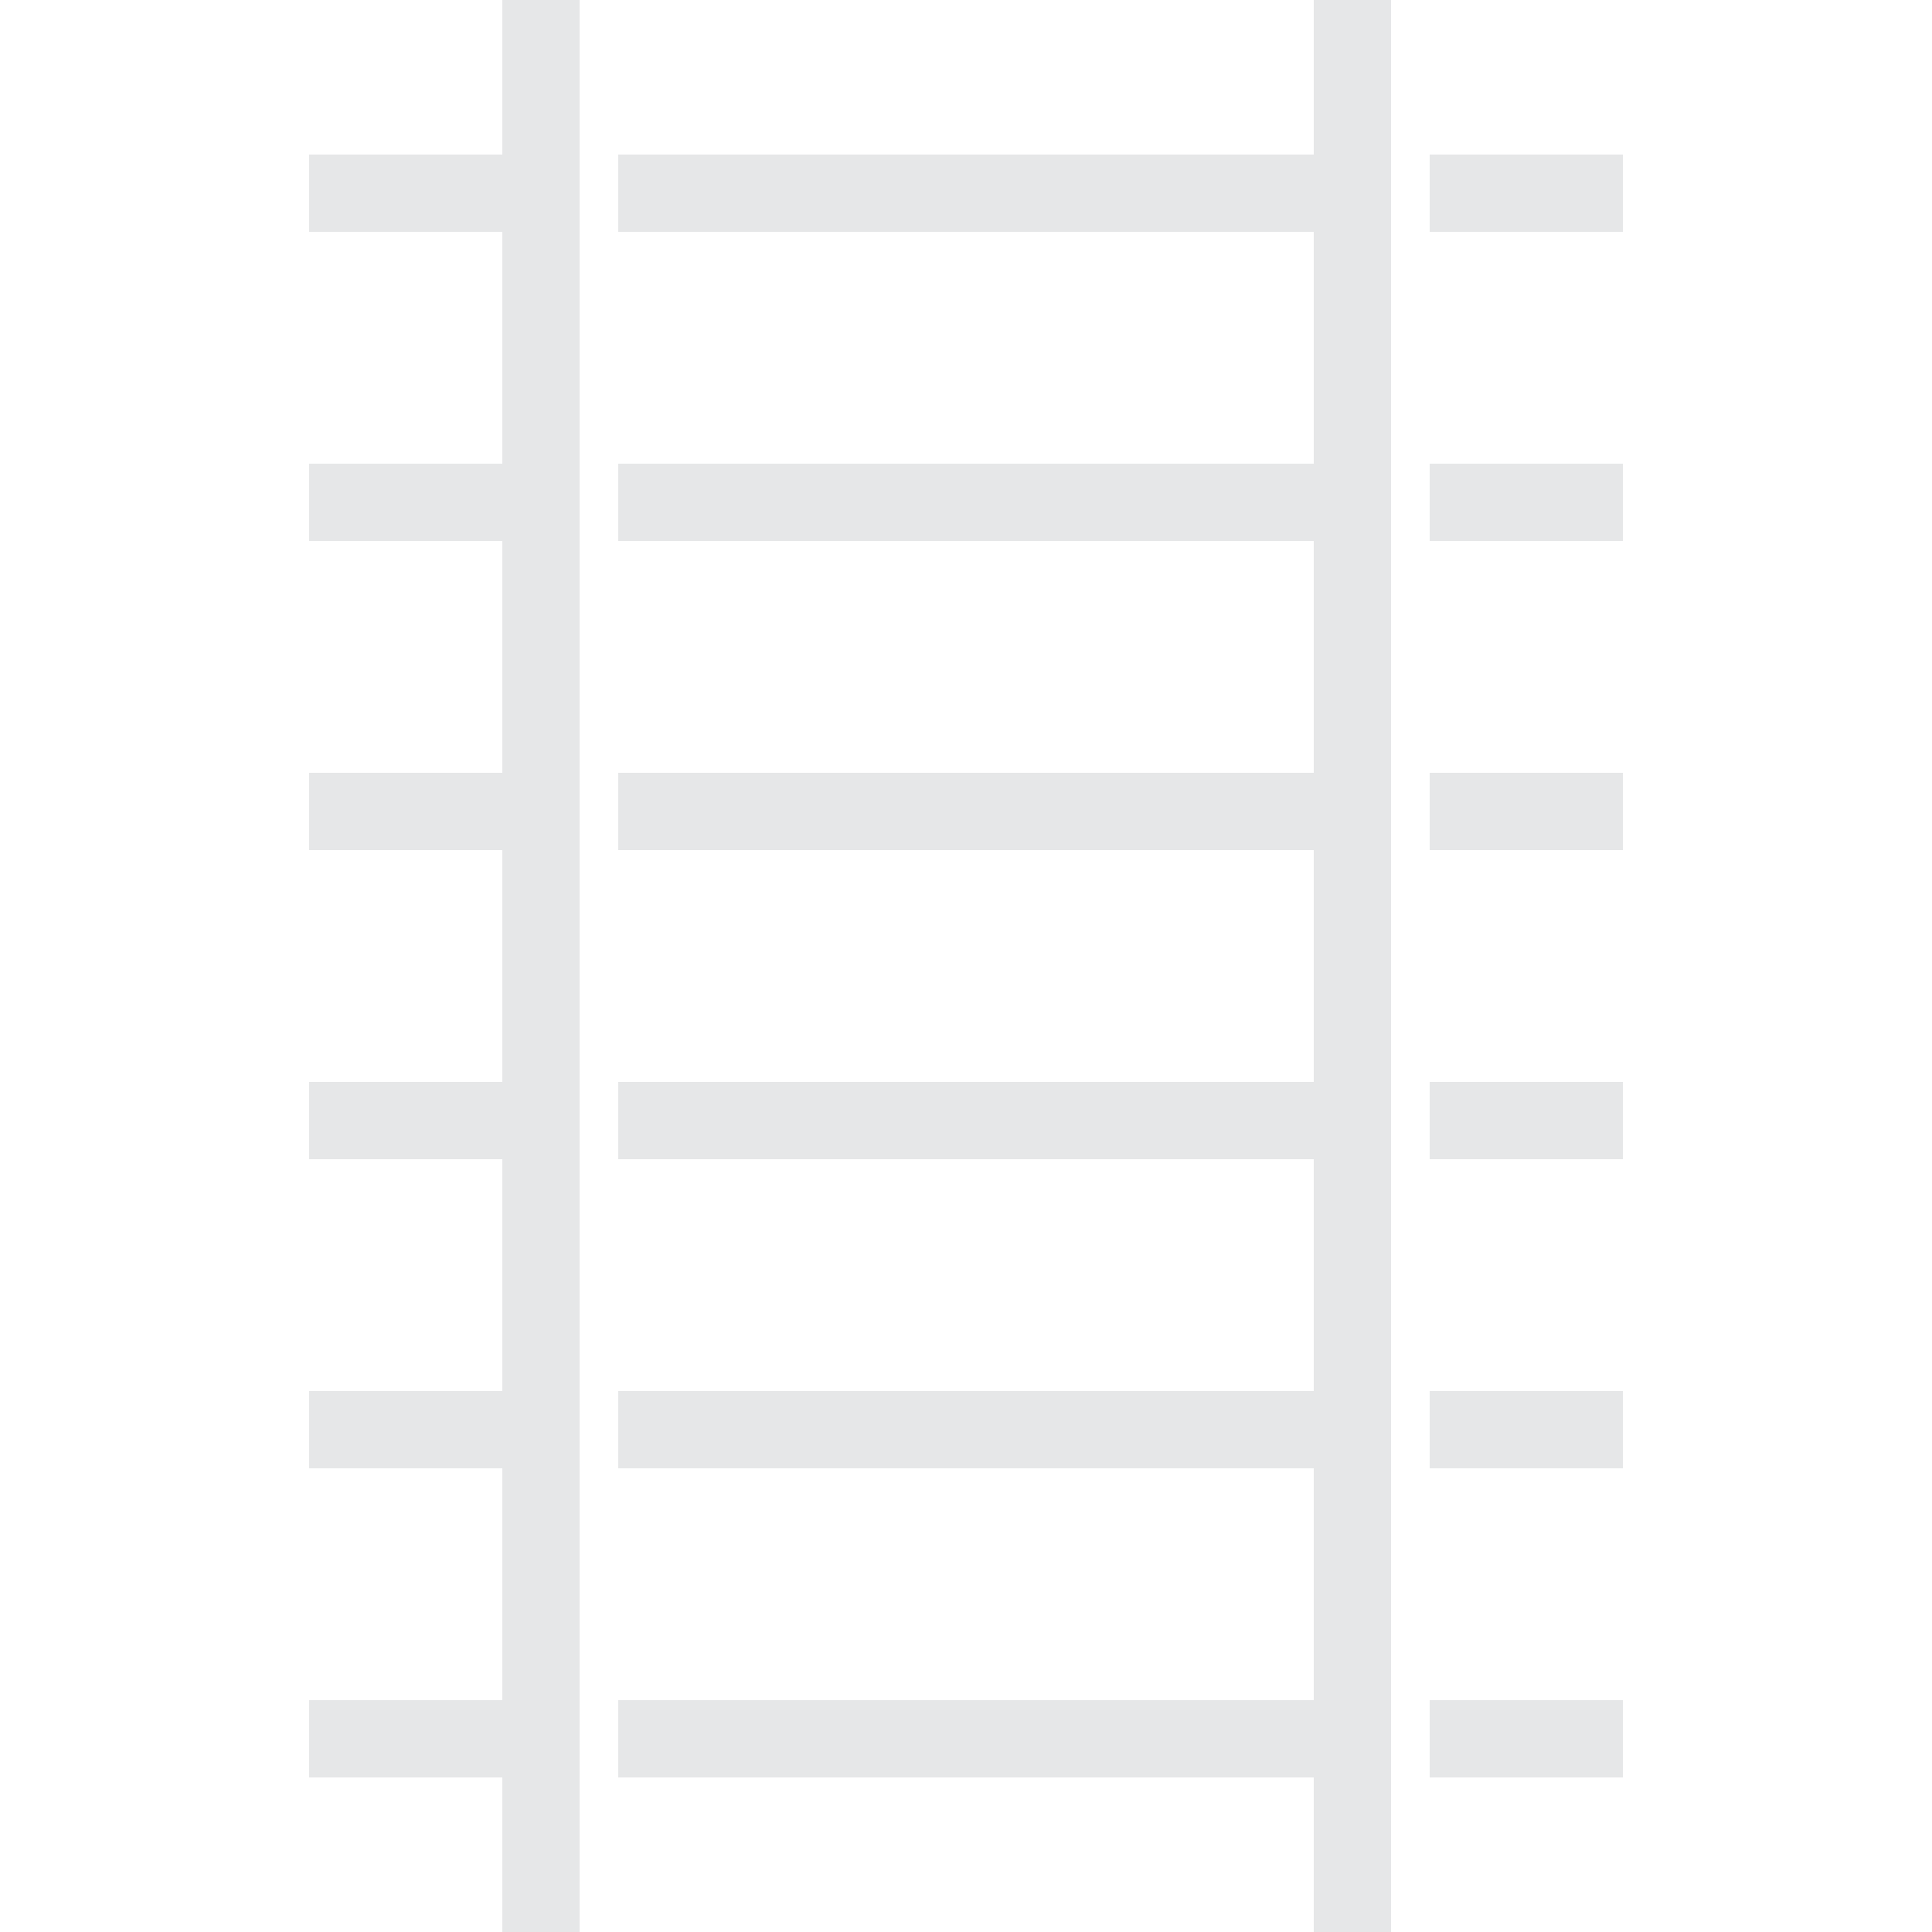 <svg fill="#e6e7e8" xmlns="http://www.w3.org/2000/svg"  viewBox="0 0 50 50" width="100px" height="100px"><path d="M 13 0 L 13 4 L 8 4 L 8 6 L 13 6 L 13 12 L 8 12 L 8 14 L 13 14 L 13 20 L 8 20 L 8 22 L 13 22 L 13 28 L 8 28 L 8 30 L 13 30 L 13 36 L 8 36 L 8 38 L 13 38 L 13 44 L 8 44 L 8 46 L 13 46 L 13 50 L 15 50 L 15 0 Z M 34 0 L 34 4 L 16 4 L 16 6 L 34 6 L 34 12 L 16 12 L 16 14 L 34 14 L 34 20 L 16 20 L 16 22 L 34 22 L 34 28 L 16 28 L 16 30 L 34 30 L 34 36 L 16 36 L 16 38 L 34 38 L 34 44 L 16 44 L 16 46 L 34 46 L 34 50 L 36 50 L 36 0 Z M 37 4 L 37 6 L 42 6 L 42 4 Z M 37 12 L 37 14 L 42 14 L 42 12 Z M 37 20 L 37 22 L 42 22 L 42 20 Z M 37 28 L 37 30 L 42 30 L 42 28 Z M 37 36 L 37 38 L 42 38 L 42 36 Z M 37 44 L 37 46 L 42 46 L 42 44 Z"/></svg>